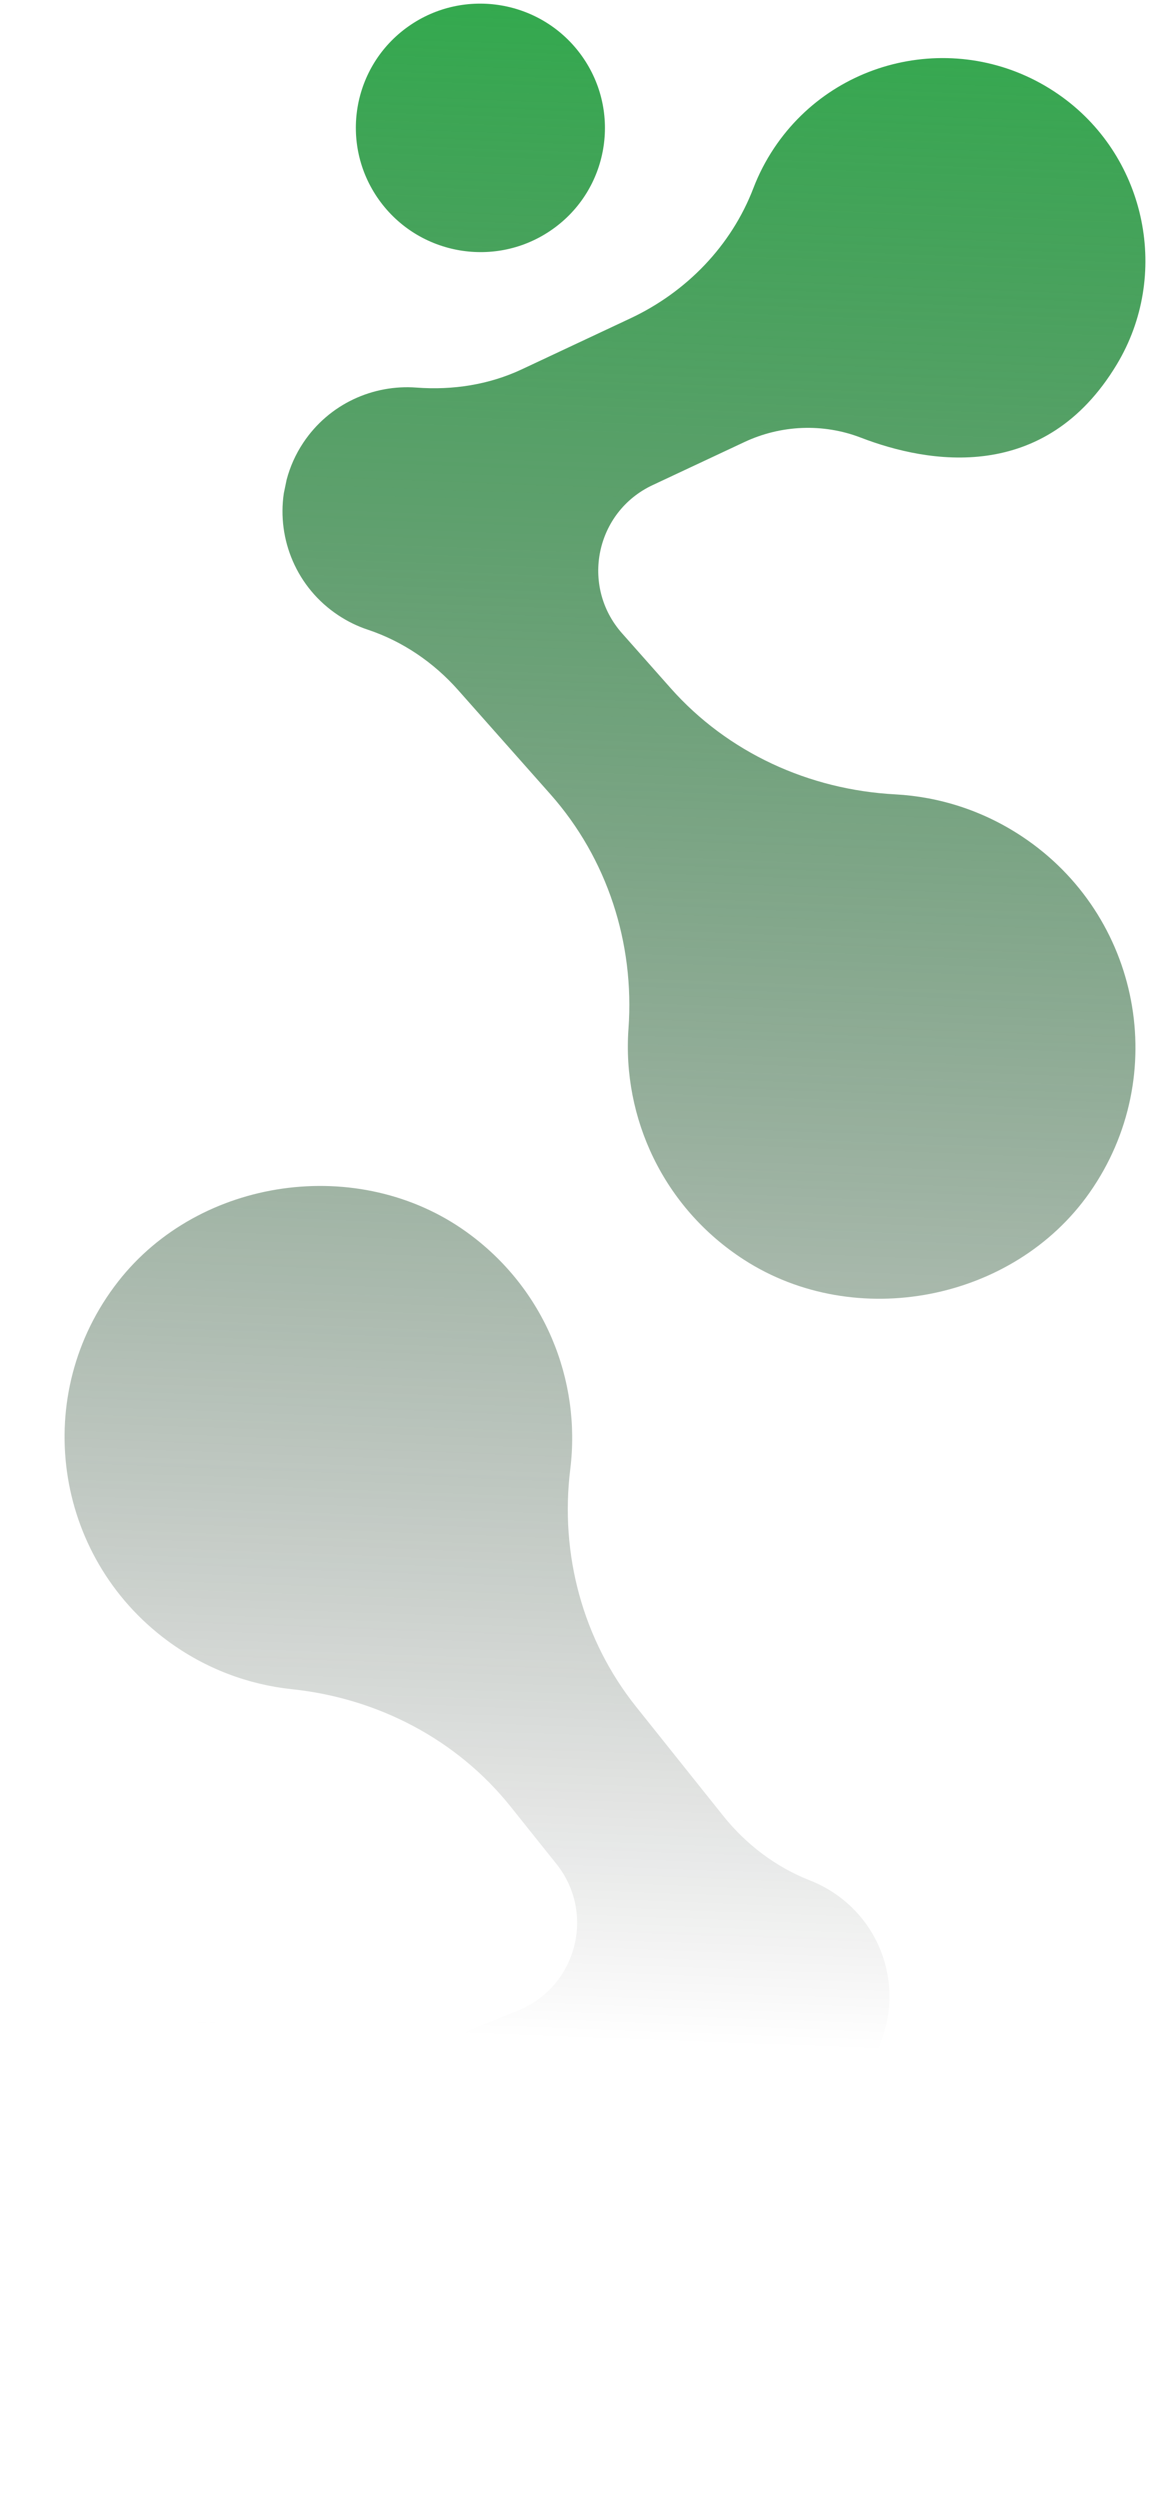 <svg width="66" height="143" viewBox="0 0 66 143" fill="none" xmlns="http://www.w3.org/2000/svg">
<g id="Vector element right">
<path d="M23.371 1.515C20.162 3.783 19.407 8.218 21.686 11.422C23.967 14.625 28.417 15.383 31.626 13.115C34.837 10.848 35.59 6.411 33.312 3.209C31.032 0.005 26.58 -0.754 23.371 1.515ZM23.847 22.172C25.913 22.327 27.986 22.009 29.861 21.131L36.084 18.212C39.292 16.707 41.862 14.064 43.127 10.758C43.428 9.972 43.82 9.208 44.306 8.478C47.952 3.01 55.464 1.643 60.842 5.578C65.642 9.09 66.99 15.759 63.93 20.843C59.811 27.692 53.124 26.517 49.274 25.034C47.113 24.204 44.705 24.305 42.61 25.288L37.357 27.75C34.085 29.284 33.212 33.523 35.608 36.228L38.389 39.365C41.662 43.055 46.31 45.177 51.242 45.44C53.751 45.575 56.258 46.36 58.504 47.85C65.285 52.349 67.06 61.54 62.369 68.225C58.018 74.427 48.968 76.18 42.587 72.061C37.962 69.077 35.609 63.933 35.976 58.838C36.327 53.947 34.764 49.108 31.504 45.431L26.225 39.476C24.828 37.899 23.056 36.688 21.057 36.022C20.468 35.827 19.899 35.552 19.359 35.193C16.98 33.615 15.856 30.86 16.246 28.218L16.408 27.439C16.602 26.706 16.916 25.99 17.361 25.324C18.84 23.104 21.356 21.983 23.847 22.172Z" fill="url(#paint0_linear_5216_164)"/>
<path d="M34.711 129.338C31.503 131.605 30.748 136.041 33.029 139.245C35.306 142.447 39.758 143.205 42.967 140.938C46.178 138.669 46.932 134.235 44.651 131.031C42.372 127.827 37.922 127.069 34.711 129.338ZM42.877 121.26C40.821 120.998 38.733 121.213 36.816 121.993L30.451 124.591C27.168 125.931 24.466 128.439 23.034 131.676C22.693 132.444 22.262 133.189 21.738 133.891C17.817 139.167 10.245 140.147 5.076 135.945C0.461 132.193 -0.542 125.465 2.772 120.543C7.237 113.915 13.856 115.427 17.626 117.104C19.742 118.046 22.153 118.068 24.294 117.193L29.669 115.001C33.014 113.636 34.106 109.448 31.851 106.625L29.234 103.352C26.155 99.497 21.619 97.143 16.709 96.629C14.208 96.365 11.746 95.453 9.58 93.852C3.037 89.011 1.735 79.743 6.763 73.308C11.428 67.335 20.556 66.046 26.718 70.484C31.186 73.701 33.27 78.957 32.645 84.028C32.041 88.894 33.353 93.806 36.422 97.644L41.388 103.86C42.701 105.505 44.41 106.804 46.374 107.572C46.949 107.798 47.505 108.101 48.025 108.486C50.32 110.184 51.303 112.992 50.776 115.61L50.577 116.381C50.343 117.103 49.993 117.802 49.514 118.443C47.923 120.586 45.353 121.576 42.877 121.26Z" fill="url(#paint1_linear_5216_164)"/>
</g>
<defs>
<linearGradient id="paint0_linear_5216_164" x1="30.01" y1="-2.362" x2="24.805" y2="136.94" gradientUnits="userSpaceOnUse">
<stop stop-color="#30AB4C"/>
<stop offset="0.853" stop-opacity="0"/>
</linearGradient>
<linearGradient id="paint1_linear_5216_164" x1="30.01" y1="-2.362" x2="24.805" y2="136.94" gradientUnits="userSpaceOnUse">
<stop stop-color="#30AB4C"/>
<stop offset="0.853" stop-opacity="0"/>
</linearGradient>
</defs>
</svg>

